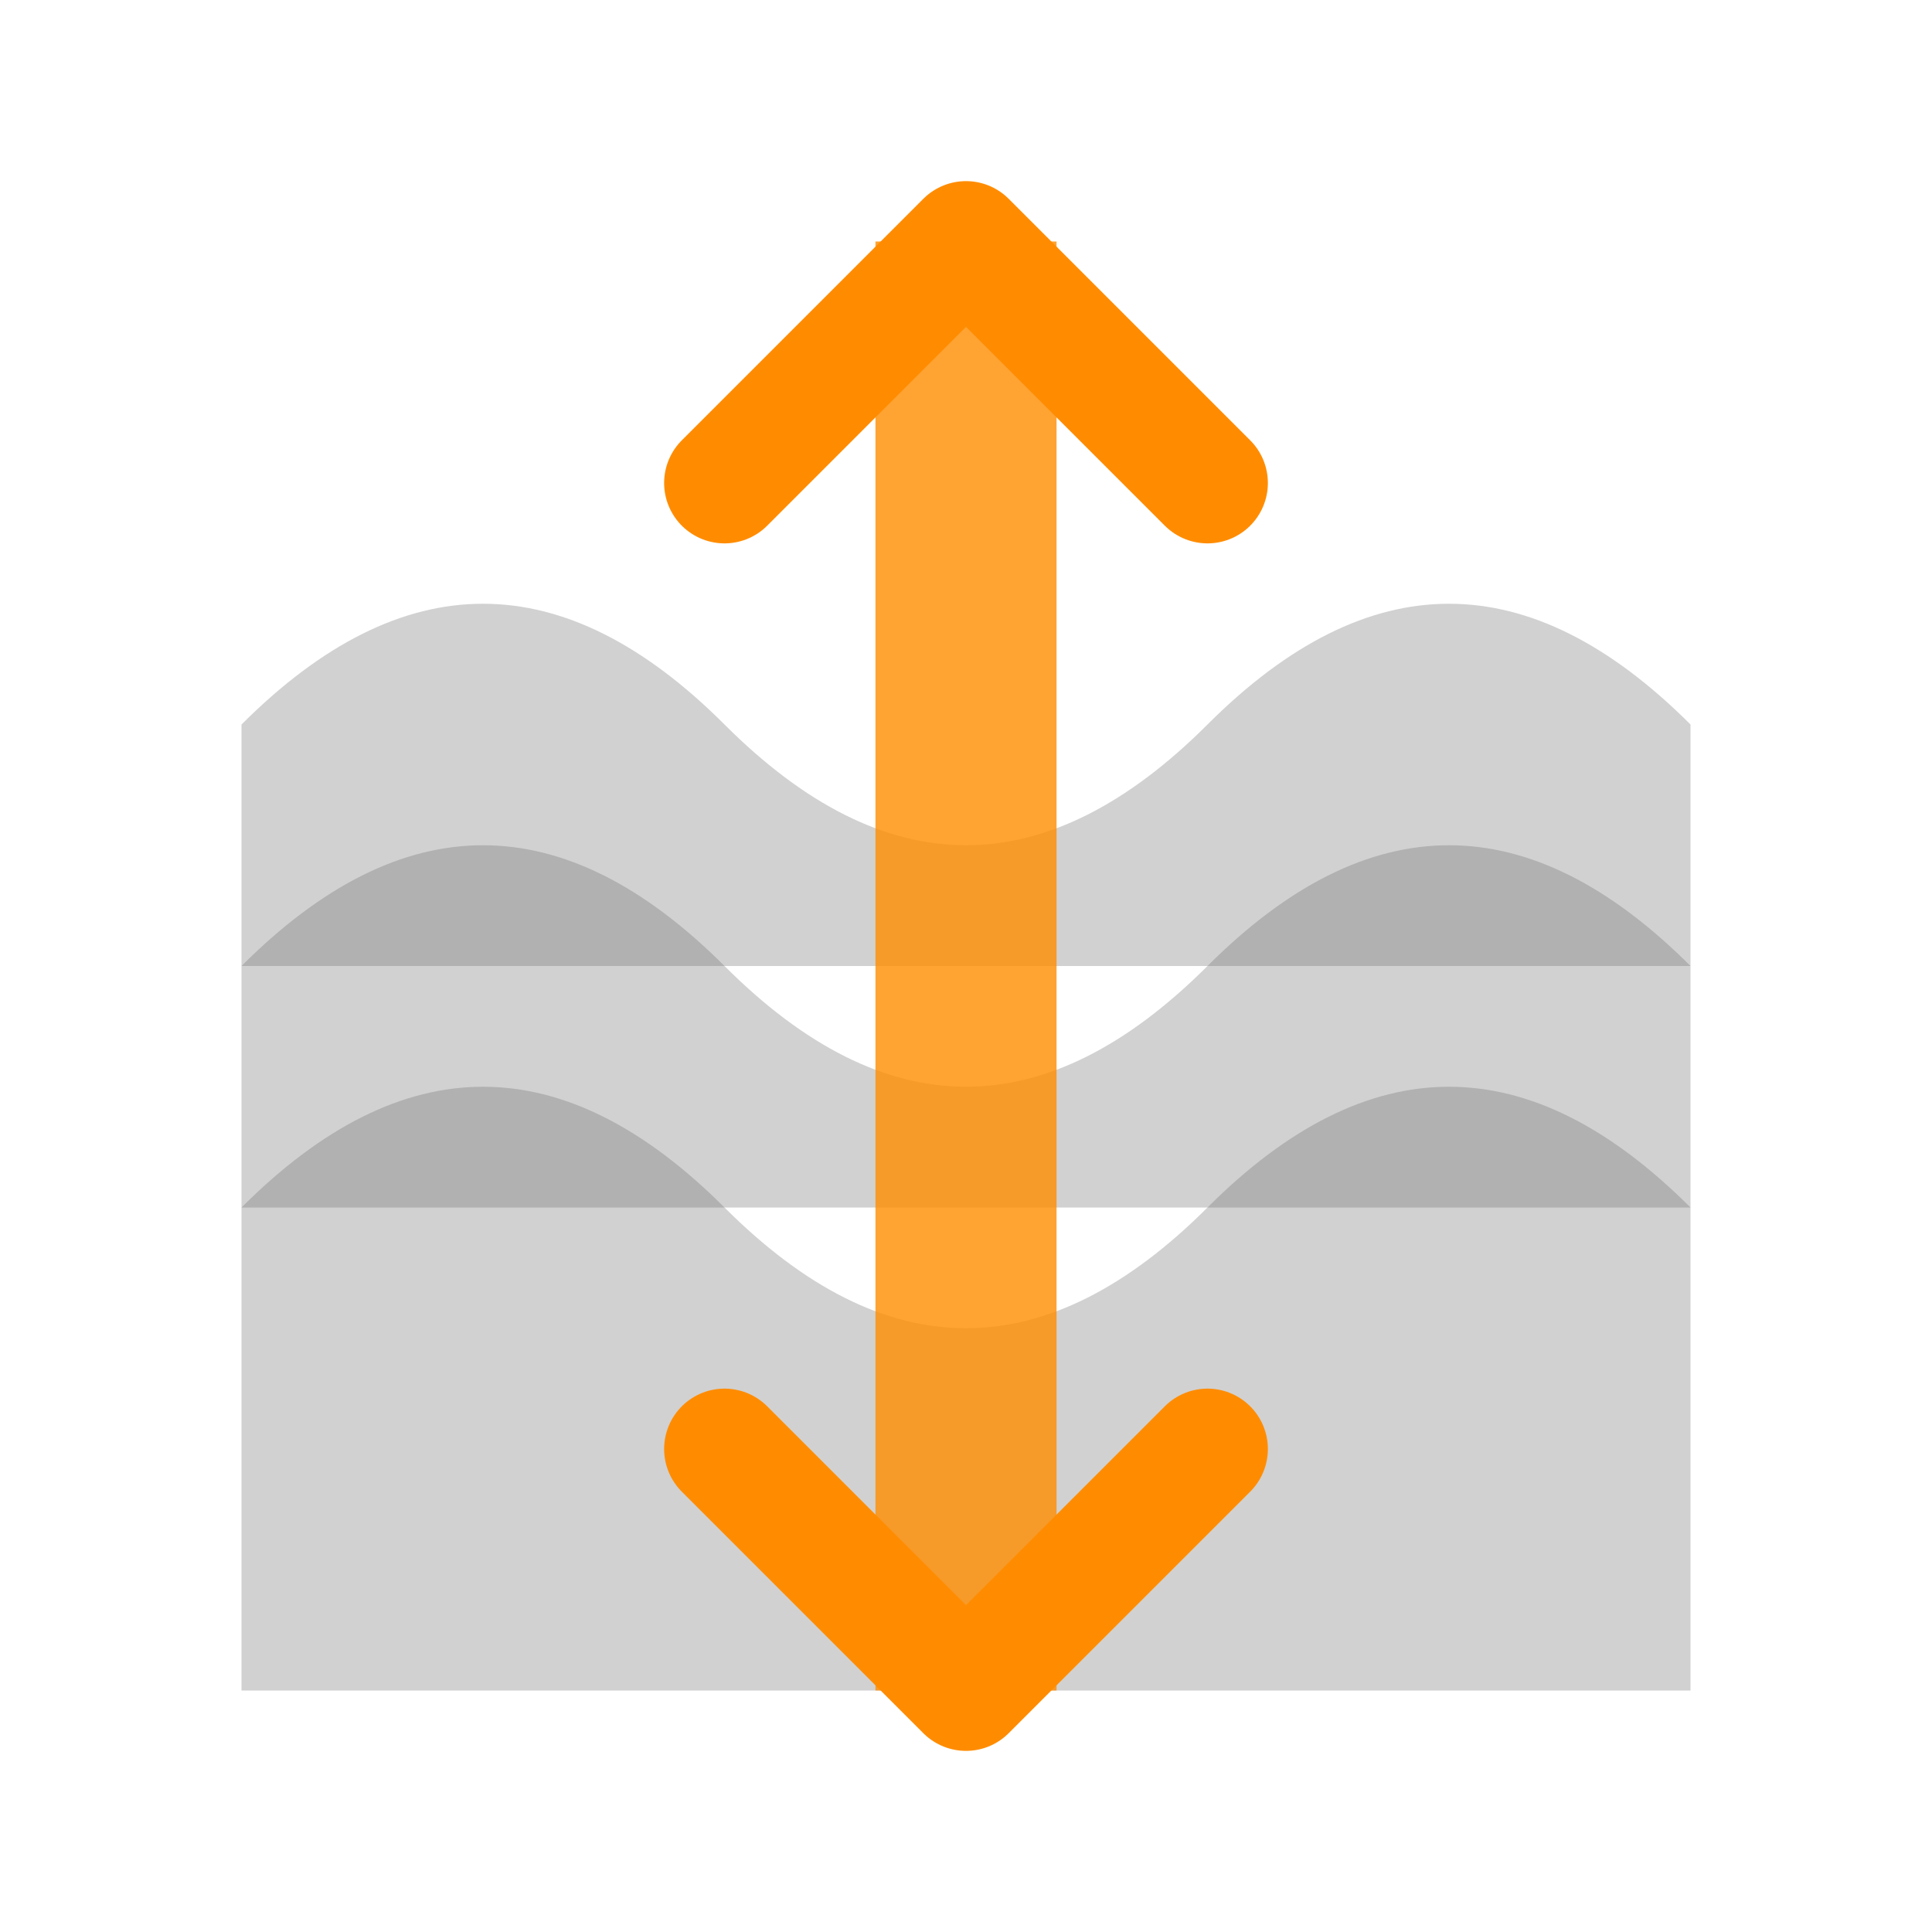 <?xml version="1.0" encoding="UTF-8"?>
<svg width="32" height="32" viewBox="0 0 32 32" xmlns="http://www.w3.org/2000/svg">
    <path d="M4 20 Q8 16 12 20 T20 20 T28 20 L28 28 L4 28 Z" fill="#666666" opacity="0.3"/>
    <path d="M4 16 Q8 12 12 16 T20 16 T28 16 L28 20 L4 20 Z" fill="#666666" opacity="0.3"/>
    <path d="M4 12 Q8 8 12 12 T20 12 T28 12 L28 16 L4 16 Z" fill="#666666" opacity="0.3"/>
    <line x1="16" y1="4" x2="16" y2="28" stroke="#ff8c00" stroke-width="3" opacity="0.8"/>
    <path d="M12 8 L16 4 L20 8" fill="none" stroke="#ff8c00" stroke-width="2" stroke-linecap="round" stroke-linejoin="round"/>
    <path d="M12 24 L16 28 L20 24" fill="none" stroke="#ff8c00" stroke-width="2" stroke-linecap="round" stroke-linejoin="round"/>
</svg>